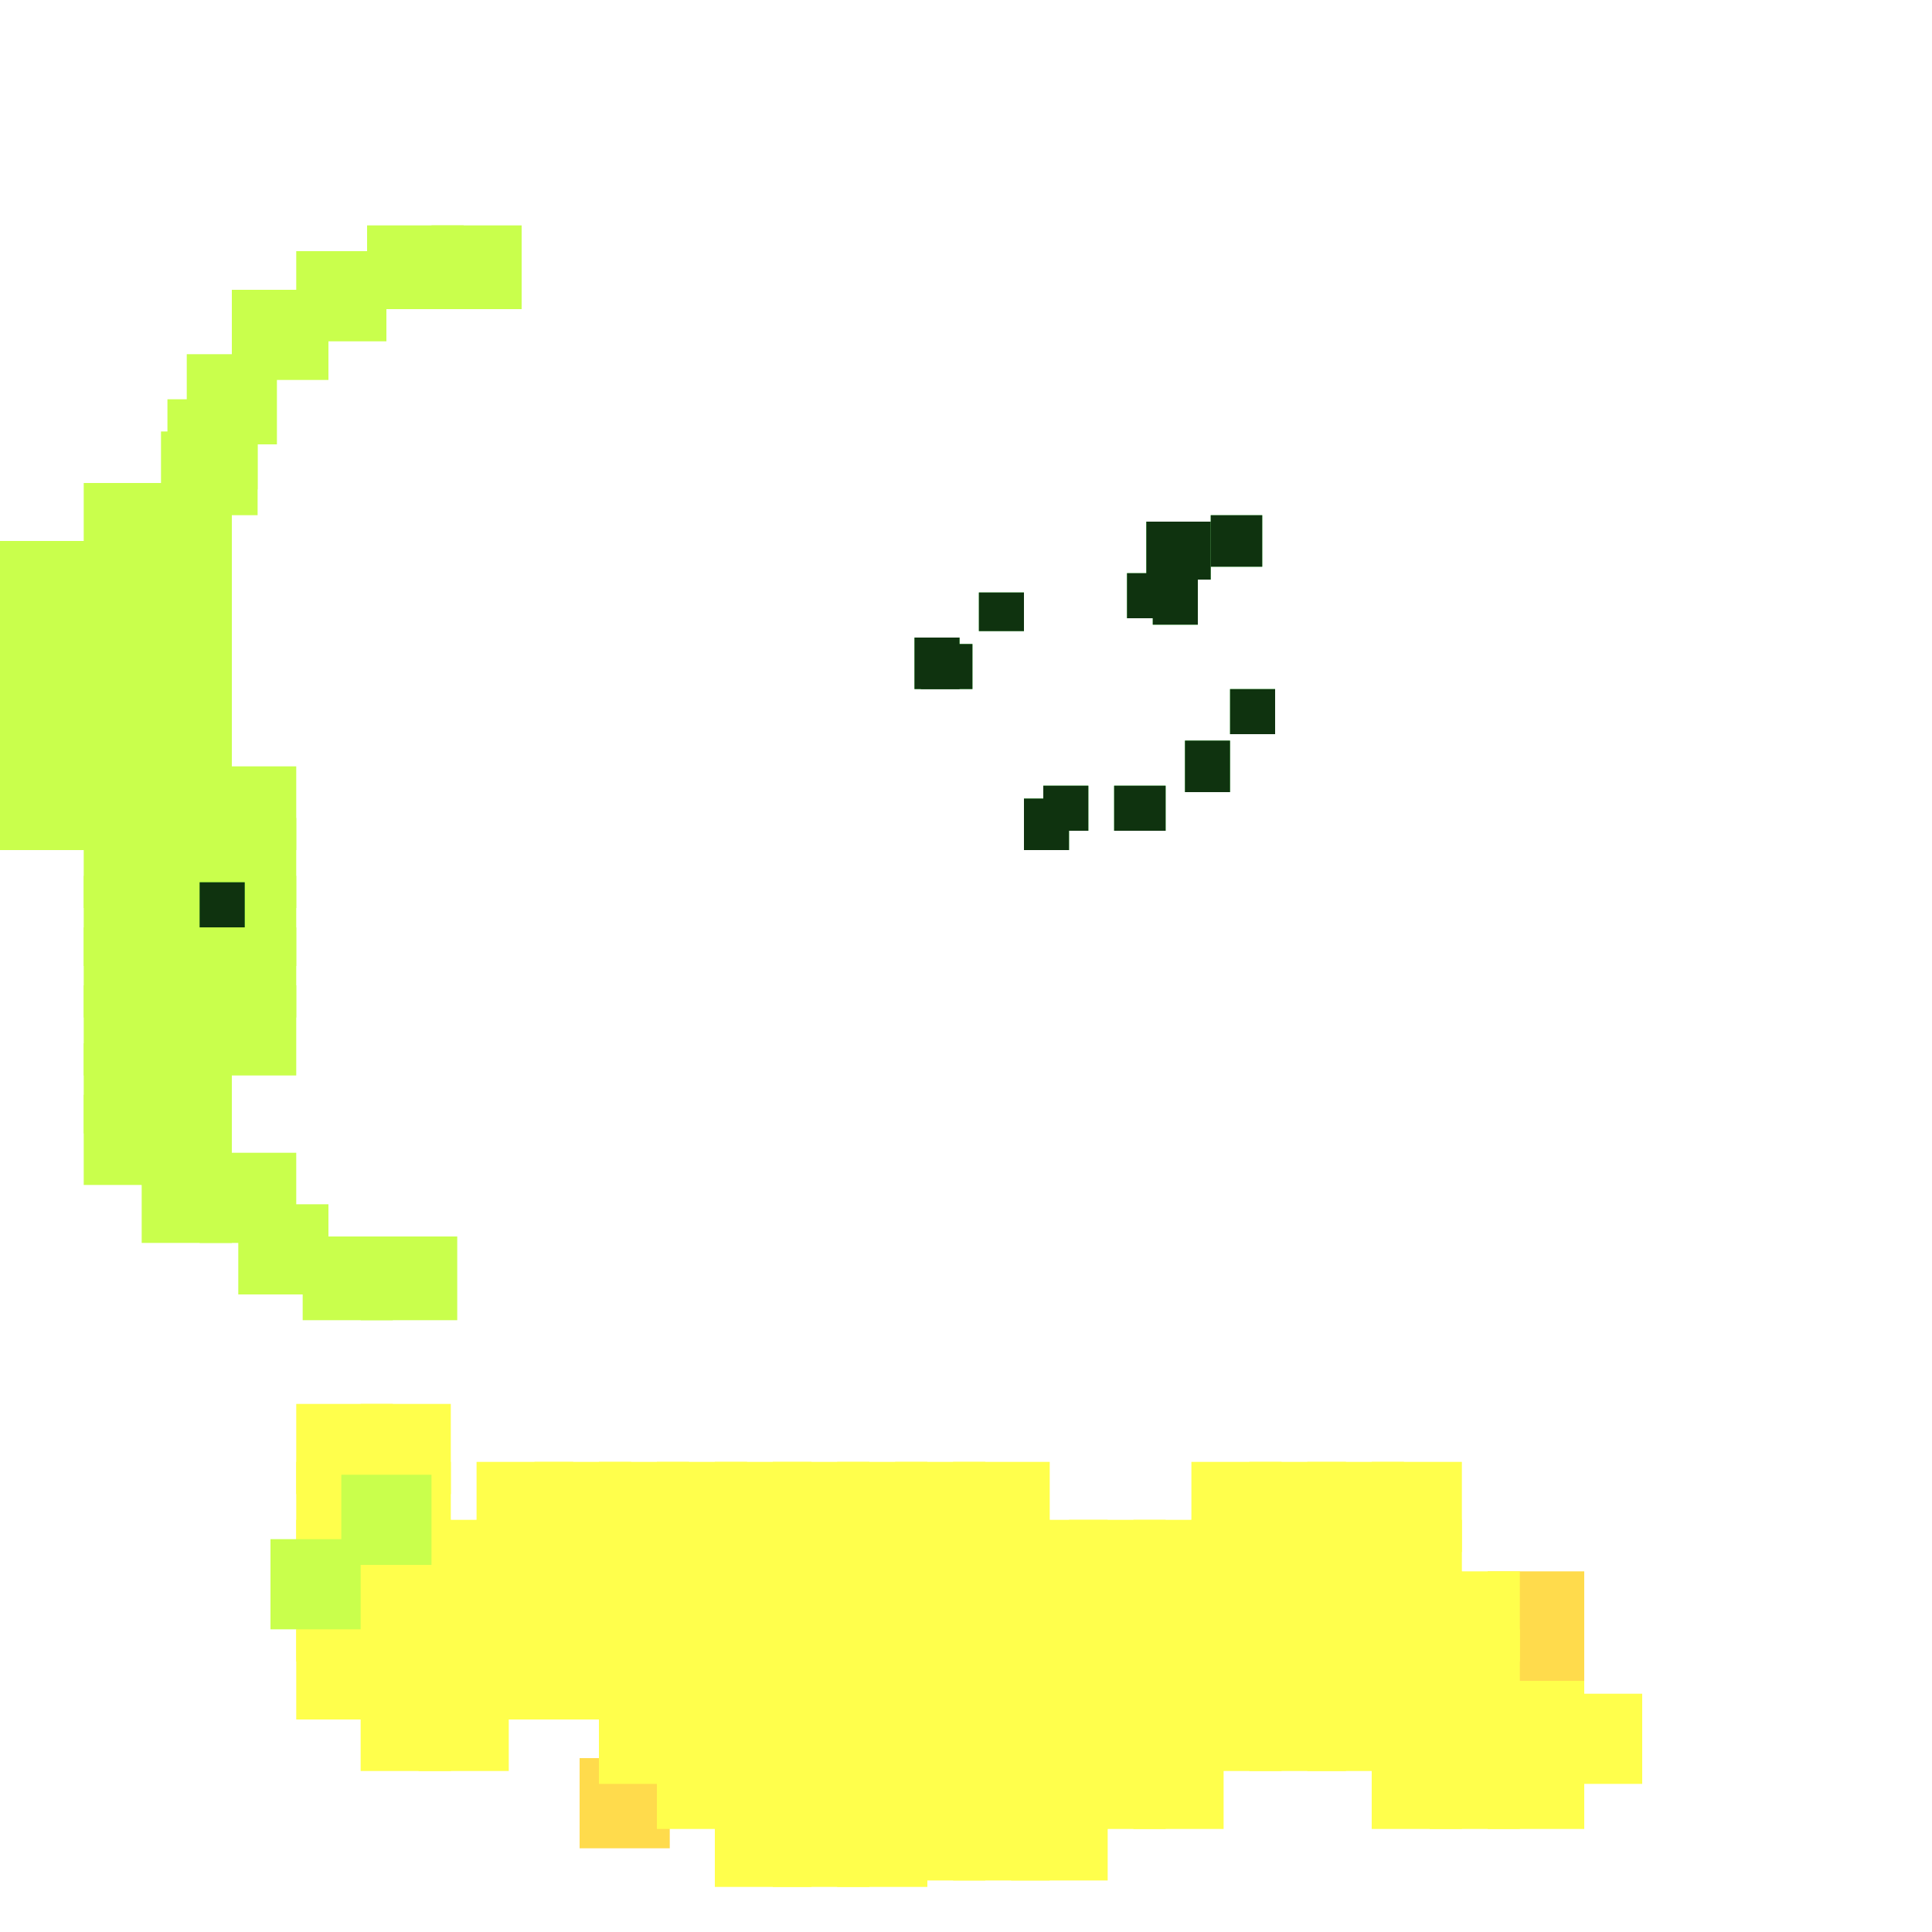 <?xml version="1.0" encoding="utf-8"?>
<svg xmlns="http://www.w3.org/2000/svg" width="300" height="300"
        viewBox="0 0 300 300" class="creatureMap" style="position:absolute;">
    <defs>
        <filter id="blur" x="-30%" y="-30%" width="160%" height="160%">
            <feGaussianBlur stdDeviation="3" />
        </filter>
        <pattern id="pattern-untameable" width="10" height="10" patternTransform="rotate(135)" patternUnits="userSpaceOnUse">
            <rect width="4" height="10" fill="black"></rect>
        </pattern>
        <filter id="groupStroke">
            <feFlood result="outsideColor" flood-color="black"/>
            <feMorphology in="SourceAlpha" operator="dilate" radius="2"/>
            <feComposite result="strokeoutline1" in="outsideColor" operator="in"/>
            <feComposite result="strokeoutline2" in="strokeoutline1" in2="SourceAlpha" operator="out"/>
            <feGaussianBlur in="strokeoutline2" result="strokeblur" stdDeviation="1"/>
        </filter>
        <style>
            .spawningMap-very-common { fill: #0F0; }
            .spawningMap-common { fill: #B2FF00; }
            .spawningMap-uncommon { fill: #FF0; }
            .spawningMap-very-uncommon { fill: #FC0; }
            .spawningMap-rare { fill: #F60; }
            .spawningMap-very-rare { fill: #F00; }
            .spawning-map-point { stroke:black; stroke-width:1; }
        </style>
    </defs>

<g filter="url(#blur)" opacity="0.7">
<g class="spawningMap-very-uncommon">
<rect x="90" y="273" width="14" height="14" />
<rect x="93" y="265" width="14" height="14" />
<rect x="231" y="253" width="15" height="14" />
<rect x="231" y="244" width="15" height="14" />
</g>
<g class="spawningMap-uncommon">
<rect x="185" y="227" width="14" height="14" />
<rect x="74" y="227" width="15" height="14" />
<rect x="46" y="253" width="15" height="14" />
<rect x="46" y="244" width="15" height="14" />
<rect x="176" y="270" width="14" height="14" />
<rect x="166" y="270" width="15" height="14" />
<rect x="102" y="270" width="14" height="14" />
<rect x="157" y="279" width="15" height="13" />
<rect x="148" y="279" width="15" height="13" />
<rect x="139" y="279" width="14" height="13" />
<rect x="130" y="279" width="14" height="14" />
<rect x="120" y="279" width="15" height="14" />
<rect x="111" y="279" width="15" height="14" />
<rect x="56" y="218" width="14" height="14" />
<rect x="46" y="218" width="15" height="14" />
<rect x="241" y="263" width="14" height="14" />
<rect x="231" y="270" width="15" height="14" />
<rect x="222" y="253" width="14" height="14" />
<rect x="222" y="244" width="14" height="14" />
<rect x="222" y="270" width="14" height="14" />
<rect x="231" y="261" width="15" height="14" />
<rect x="222" y="261" width="14" height="14" />
<rect x="213" y="253" width="14" height="14" />
<rect x="213" y="244" width="14" height="14" />
<rect x="213" y="236" width="14" height="13" />
<rect x="213" y="261" width="14" height="14" />
<rect x="213" y="227" width="14" height="14" />
<rect x="203" y="253" width="15" height="14" />
<rect x="203" y="244" width="15" height="14" />
<rect x="203" y="236" width="15" height="13" />
<rect x="203" y="261" width="15" height="14" />
<rect x="203" y="227" width="15" height="14" />
<rect x="194" y="253" width="15" height="14" />
<rect x="194" y="244" width="15" height="14" />
<rect x="194" y="236" width="15" height="13" />
<rect x="194" y="261" width="15" height="14" />
<rect x="194" y="227" width="15" height="14" />
<rect x="185" y="253" width="14" height="14" />
<rect x="185" y="244" width="14" height="14" />
<rect x="185" y="236" width="14" height="13" />
<rect x="185" y="261" width="14" height="14" />
<rect x="176" y="253" width="14" height="14" />
<rect x="176" y="244" width="14" height="14" />
<rect x="176" y="236" width="14" height="13" />
<rect x="166" y="253" width="15" height="14" />
<rect x="166" y="244" width="15" height="14" />
<rect x="166" y="236" width="15" height="13" />
<rect x="157" y="253" width="15" height="14" />
<rect x="157" y="244" width="15" height="14" />
<rect x="157" y="236" width="15" height="13" />
<rect x="148" y="253" width="15" height="14" />
<rect x="148" y="244" width="15" height="14" />
<rect x="148" y="236" width="15" height="13" />
<rect x="148" y="227" width="15" height="14" />
<rect x="139" y="253" width="14" height="14" />
<rect x="139" y="244" width="14" height="14" />
<rect x="139" y="236" width="14" height="13" />
<rect x="139" y="227" width="14" height="14" />
<rect x="130" y="253" width="14" height="14" />
<rect x="130" y="244" width="14" height="14" />
<rect x="130" y="236" width="14" height="13" />
<rect x="130" y="227" width="14" height="14" />
<rect x="120" y="253" width="15" height="14" />
<rect x="120" y="244" width="15" height="14" />
<rect x="120" y="236" width="15" height="13" />
<rect x="120" y="227" width="15" height="14" />
<rect x="111" y="253" width="15" height="14" />
<rect x="111" y="244" width="15" height="14" />
<rect x="111" y="236" width="15" height="13" />
<rect x="111" y="227" width="15" height="14" />
<rect x="102" y="253" width="14" height="14" />
<rect x="102" y="244" width="14" height="14" />
<rect x="102" y="236" width="14" height="13" />
<rect x="102" y="227" width="14" height="14" />
<rect x="93" y="253" width="14" height="14" />
<rect x="93" y="236" width="14" height="13" />
<rect x="93" y="263" width="14" height="14" />
<rect x="93" y="227" width="14" height="14" />
<rect x="83" y="253" width="15" height="14" />
<rect x="83" y="244" width="15" height="14" />
<rect x="83" y="236" width="15" height="13" />
<rect x="83" y="227" width="15" height="14" />
<rect x="74" y="253" width="15" height="14" />
<rect x="74" y="244" width="15" height="14" />
<rect x="74" y="236" width="15" height="13" />
<rect x="65" y="253" width="14" height="14" />
<rect x="65" y="244" width="14" height="14" />
<rect x="65" y="236" width="14" height="13" />
<rect x="65" y="262" width="14" height="13" />
<rect x="56" y="253" width="14" height="14" />
<rect x="56" y="244" width="14" height="14" />
<rect x="56" y="262" width="14" height="13" />
<rect x="176" y="261" width="14" height="14" />
<rect x="166" y="261" width="15" height="14" />
<rect x="157" y="261" width="15" height="14" />
<rect x="148" y="261" width="15" height="14" />
<rect x="139" y="261" width="14" height="14" />
<rect x="130" y="261" width="14" height="14" />
<rect x="120" y="261" width="15" height="14" />
<rect x="111" y="261" width="15" height="14" />
<rect x="102" y="261" width="14" height="14" />
<rect x="157" y="270" width="15" height="14" />
<rect x="148" y="270" width="15" height="14" />
<rect x="139" y="270" width="14" height="14" />
<rect x="130" y="270" width="14" height="14" />
<rect x="120" y="270" width="15" height="14" />
<rect x="111" y="270" width="15" height="14" />
<rect x="56" y="236" width="14" height="13" />
<rect x="46" y="236" width="15" height="13" />
<rect x="56" y="227" width="14" height="14" />
<rect x="46" y="227" width="15" height="14" />
<rect x="213" y="270" width="14" height="14" />
<rect x="93" y="244" width="14" height="14" />
</g>
<g class="spawningMap-common">
<rect x="31" y="119" width="15" height="13" />
<rect x="22" y="110" width="14" height="14" />
<rect x="22" y="101" width="14" height="14" />
<rect x="22" y="93" width="14" height="13" />
<rect x="53" y="229" width="14" height="14" />
<rect x="31" y="127" width="15" height="14" />
<rect x="31" y="136" width="15" height="14" />
<rect x="31" y="144" width="15" height="14" />
<rect x="31" y="153" width="15" height="14" />
<rect x="13" y="75" width="14" height="14" />
<rect x="67" y="35" width="14" height="13" />
<rect x="26" y="62" width="14" height="14" />
<rect x="0" y="119" width="9" height="13" />
<rect x="0" y="110" width="9" height="14" />
<rect x="0" y="101" width="9" height="14" />
<rect x="0" y="93" width="9" height="13" />
<rect x="0" y="84" width="9" height="14" />
<rect x="3" y="119" width="15" height="13" />
<rect x="3" y="110" width="15" height="14" />
<rect x="3" y="93" width="15" height="13" />
<rect x="3" y="84" width="15" height="14" />
<rect x="13" y="110" width="14" height="14" />
<rect x="13" y="101" width="14" height="14" />
<rect x="13" y="93" width="14" height="13" />
<rect x="13" y="119" width="14" height="13" />
<rect x="13" y="127" width="14" height="14" />
<rect x="13" y="136" width="14" height="14" />
<rect x="13" y="144" width="14" height="14" />
<rect x="13" y="153" width="14" height="14" />
<rect x="13" y="162" width="14" height="14" />
<rect x="22" y="162" width="14" height="14" />
<rect x="13" y="170" width="14" height="14" />
<rect x="22" y="170" width="14" height="14" />
<rect x="22" y="179" width="14" height="14" />
<rect x="31" y="179" width="15" height="14" />
<rect x="37" y="187" width="14" height="14" />
<rect x="47" y="192" width="14" height="13" />
<rect x="56" y="192" width="15" height="13" />
<rect x="42" y="239" width="14" height="14" />
<rect x="22" y="119" width="14" height="13" />
<rect x="22" y="127" width="14" height="14" />
<rect x="22" y="136" width="14" height="14" />
<rect x="22" y="144" width="14" height="14" />
<rect x="22" y="153" width="14" height="14" />
<rect x="13" y="84" width="14" height="14" />
<rect x="22" y="84" width="14" height="14" />
<rect x="22" y="75" width="14" height="14" />
<rect x="29" y="55" width="14" height="14" />
<rect x="36" y="45" width="15" height="14" />
<rect x="3" y="101" width="15" height="14" />
<rect x="46" y="39" width="14" height="14" />
<rect x="57" y="35" width="15" height="13" />
<rect x="25" y="67" width="15" height="13" />
</g>
<g class="spawningMap-very-common">
<rect x="162" y="122" width="7" height="7" />
<rect x="178" y="81" width="10" height="9" />
<rect x="191" y="107" width="7" height="7" />
<rect x="173" y="122" width="8" height="7" />
<rect x="159" y="124" width="7" height="8" />
<rect x="152" y="92" width="7" height="6" />
<rect x="179" y="90" width="7" height="7" />
<rect x="31" y="137" width="7" height="7" />
<rect x="142" y="99" width="7" height="8" />
<rect x="143" y="100" width="8" height="7" />
<rect x="184" y="115" width="7" height="8" />
<rect x="175" y="89" width="7" height="7" />
<rect x="188" y="80" width="8" height="8" />
</g>
</g>
<g filter="url(#groupStroke)" opacity="0.8">
<rect x="162" y="122" width="7" height="7"/>
<rect x="178" y="81" width="10" height="9"/>
<rect x="191" y="107" width="7" height="7"/>
<rect x="173" y="122" width="8" height="7"/>
<rect x="159" y="124" width="7" height="8"/>
<rect x="152" y="92" width="7" height="6"/>
<rect x="179" y="90" width="7" height="7"/>
<rect x="31" y="137" width="7" height="7"/>
<rect x="142" y="99" width="7" height="8"/>
<rect x="143" y="100" width="8" height="7"/>
<rect x="184" y="115" width="7" height="8"/>
<rect x="175" y="89" width="7" height="7"/>
<rect x="188" y="80" width="8" height="8"/>
</g>
</svg>